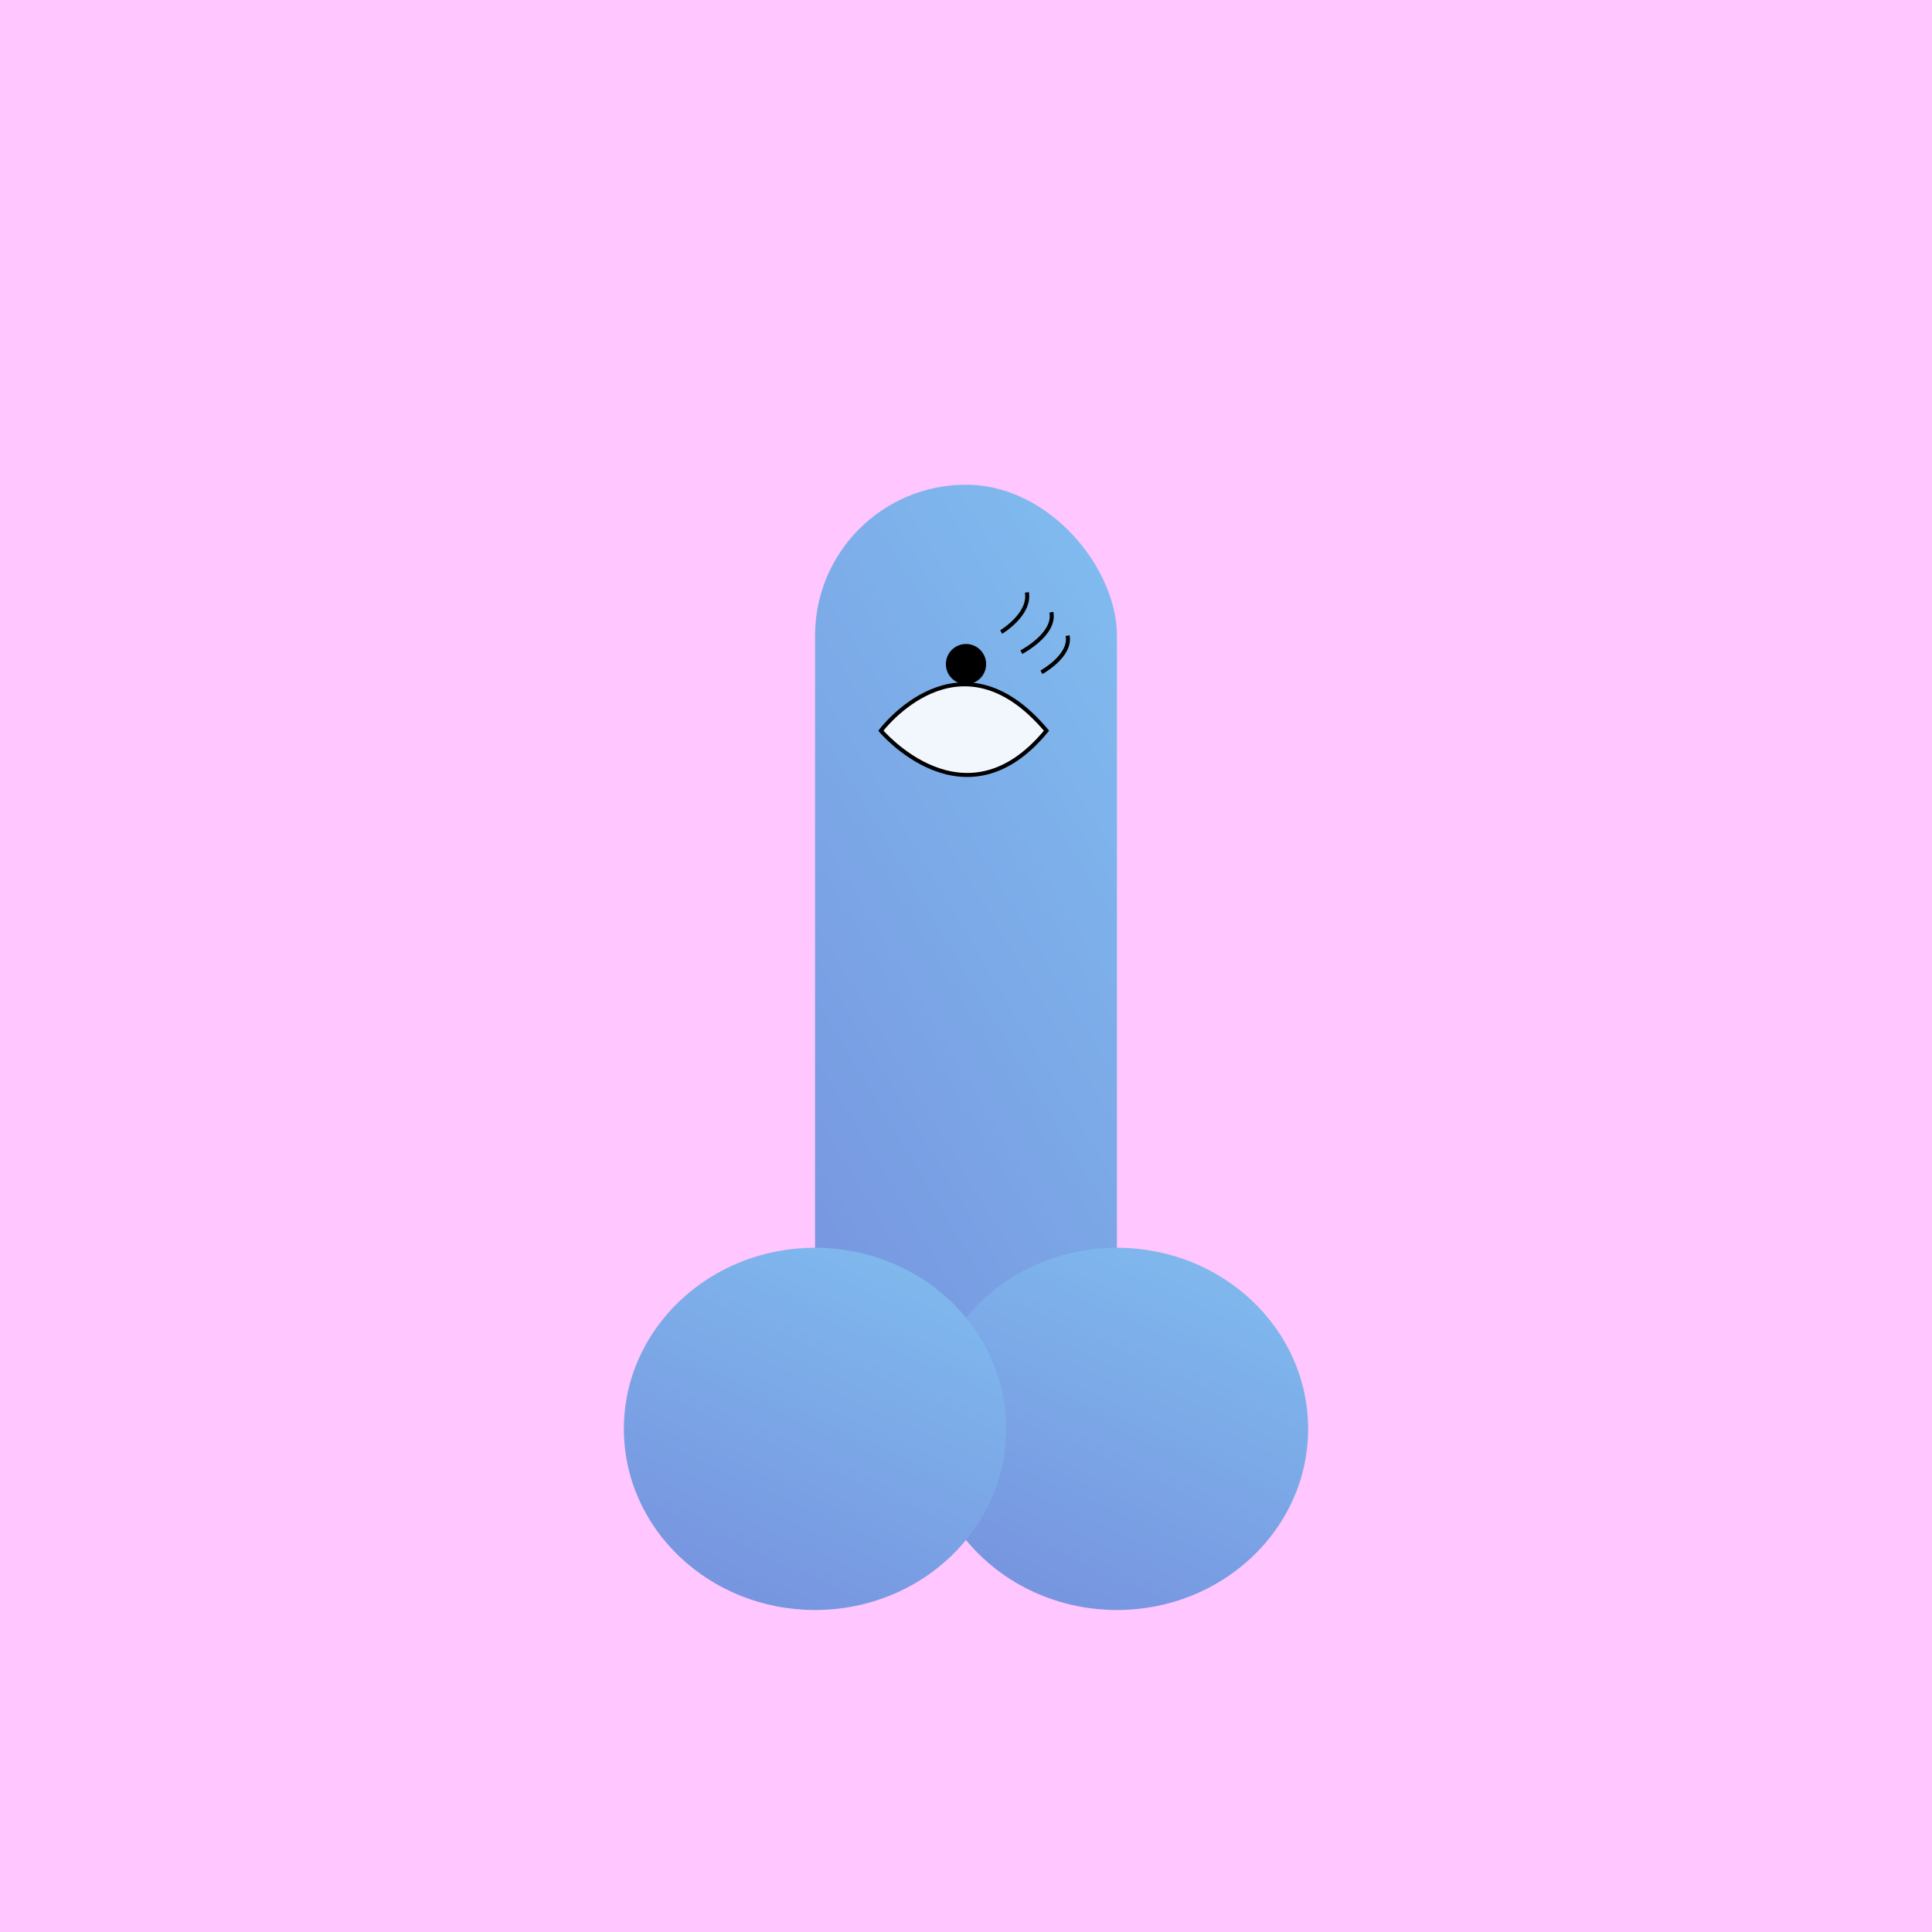 <svg width="600" height="600" viewBox="0 0 96 96" xmlns="http://www.w3.org/2000/svg">
			<title>eye 5</title>	
			<defs><linearGradient id="blue-to-blue-45" x1="1.015" y1="-0.888" x2="-0.045" y2="1.333" gradientUnits="objectBoundingBox">
			<stop offset="0" stop-color="#6f73d2"/>
			<stop offset="1" stop-color="#83c9f4"/>
		</linearGradient><filter id="female-cycloid-filter" x="34.642" y="20.887" width="26.488" height="22.729" filterUnits="userSpaceOnUse">
            <feOffset dy="3" input="SourceAlpha"/>
            <feGaussianBlur stdDeviation="3" result="blur"/>
            <feFlood flood-opacity="0.161"/>
            <feComposite operator="in" in2="blur"/>
            <feComposite in="SourceGraphic"/>
        </filter></defs>
			<rect width="96" height="96" fill="#ffc6ff"/><g id="dick" transform="translate(96 98) rotate(180)">
      <rect width="15" height="51.915" rx="7.5" transform="translate(40.5 22)" fill="url(#blue-to-blue-45)"/>
      <ellipse cx="9.5" cy="9" rx="9.5" ry="9" transform="translate(31 18)" fill="url(#blue-to-blue-45)"/>
      <ellipse cx="9.5" cy="9" rx="9.5" ry="9" transform="translate(46 18)" fill="url(#blue-to-blue-45)"/>
    </g><g id="female-cycloid" transform="translate(0 4)">
			<path d="M109.748,579.965s1.469-.881,1.277-1.969" transform="translate(-60 -552.56)" fill="none" stroke="#000" stroke-width="0.2"/>
			<path d="M109.748,579.981s1.717-.888,1.493-1.984" transform="translate(-59 -551.576)" fill="none" stroke="#000" stroke-width="0.2"/>
			<path d="M109.748,579.817s1.493-.814,1.3-1.82" transform="translate(-58 -550.412)" fill="none" stroke="#000" stroke-width="0.2"/>
			<g transform="matrix(1, 0, 0, 1, 0, 0)" filter="url(#female-cycloid-filter)">
				<path d="M-138.23-1097.862s3.877-5.186,8.23,0C-134.06-1092.913-138.23-1097.862-138.23-1097.862Z" transform="translate(182 1127.17)" fill="rgba(255,255,255,0.9)" stroke="#000" stroke-width="0.2"/>
			</g>
			<circle cx="1" cy="1" r="1" transform="translate(47 28)"/>
		</g>
		</svg>